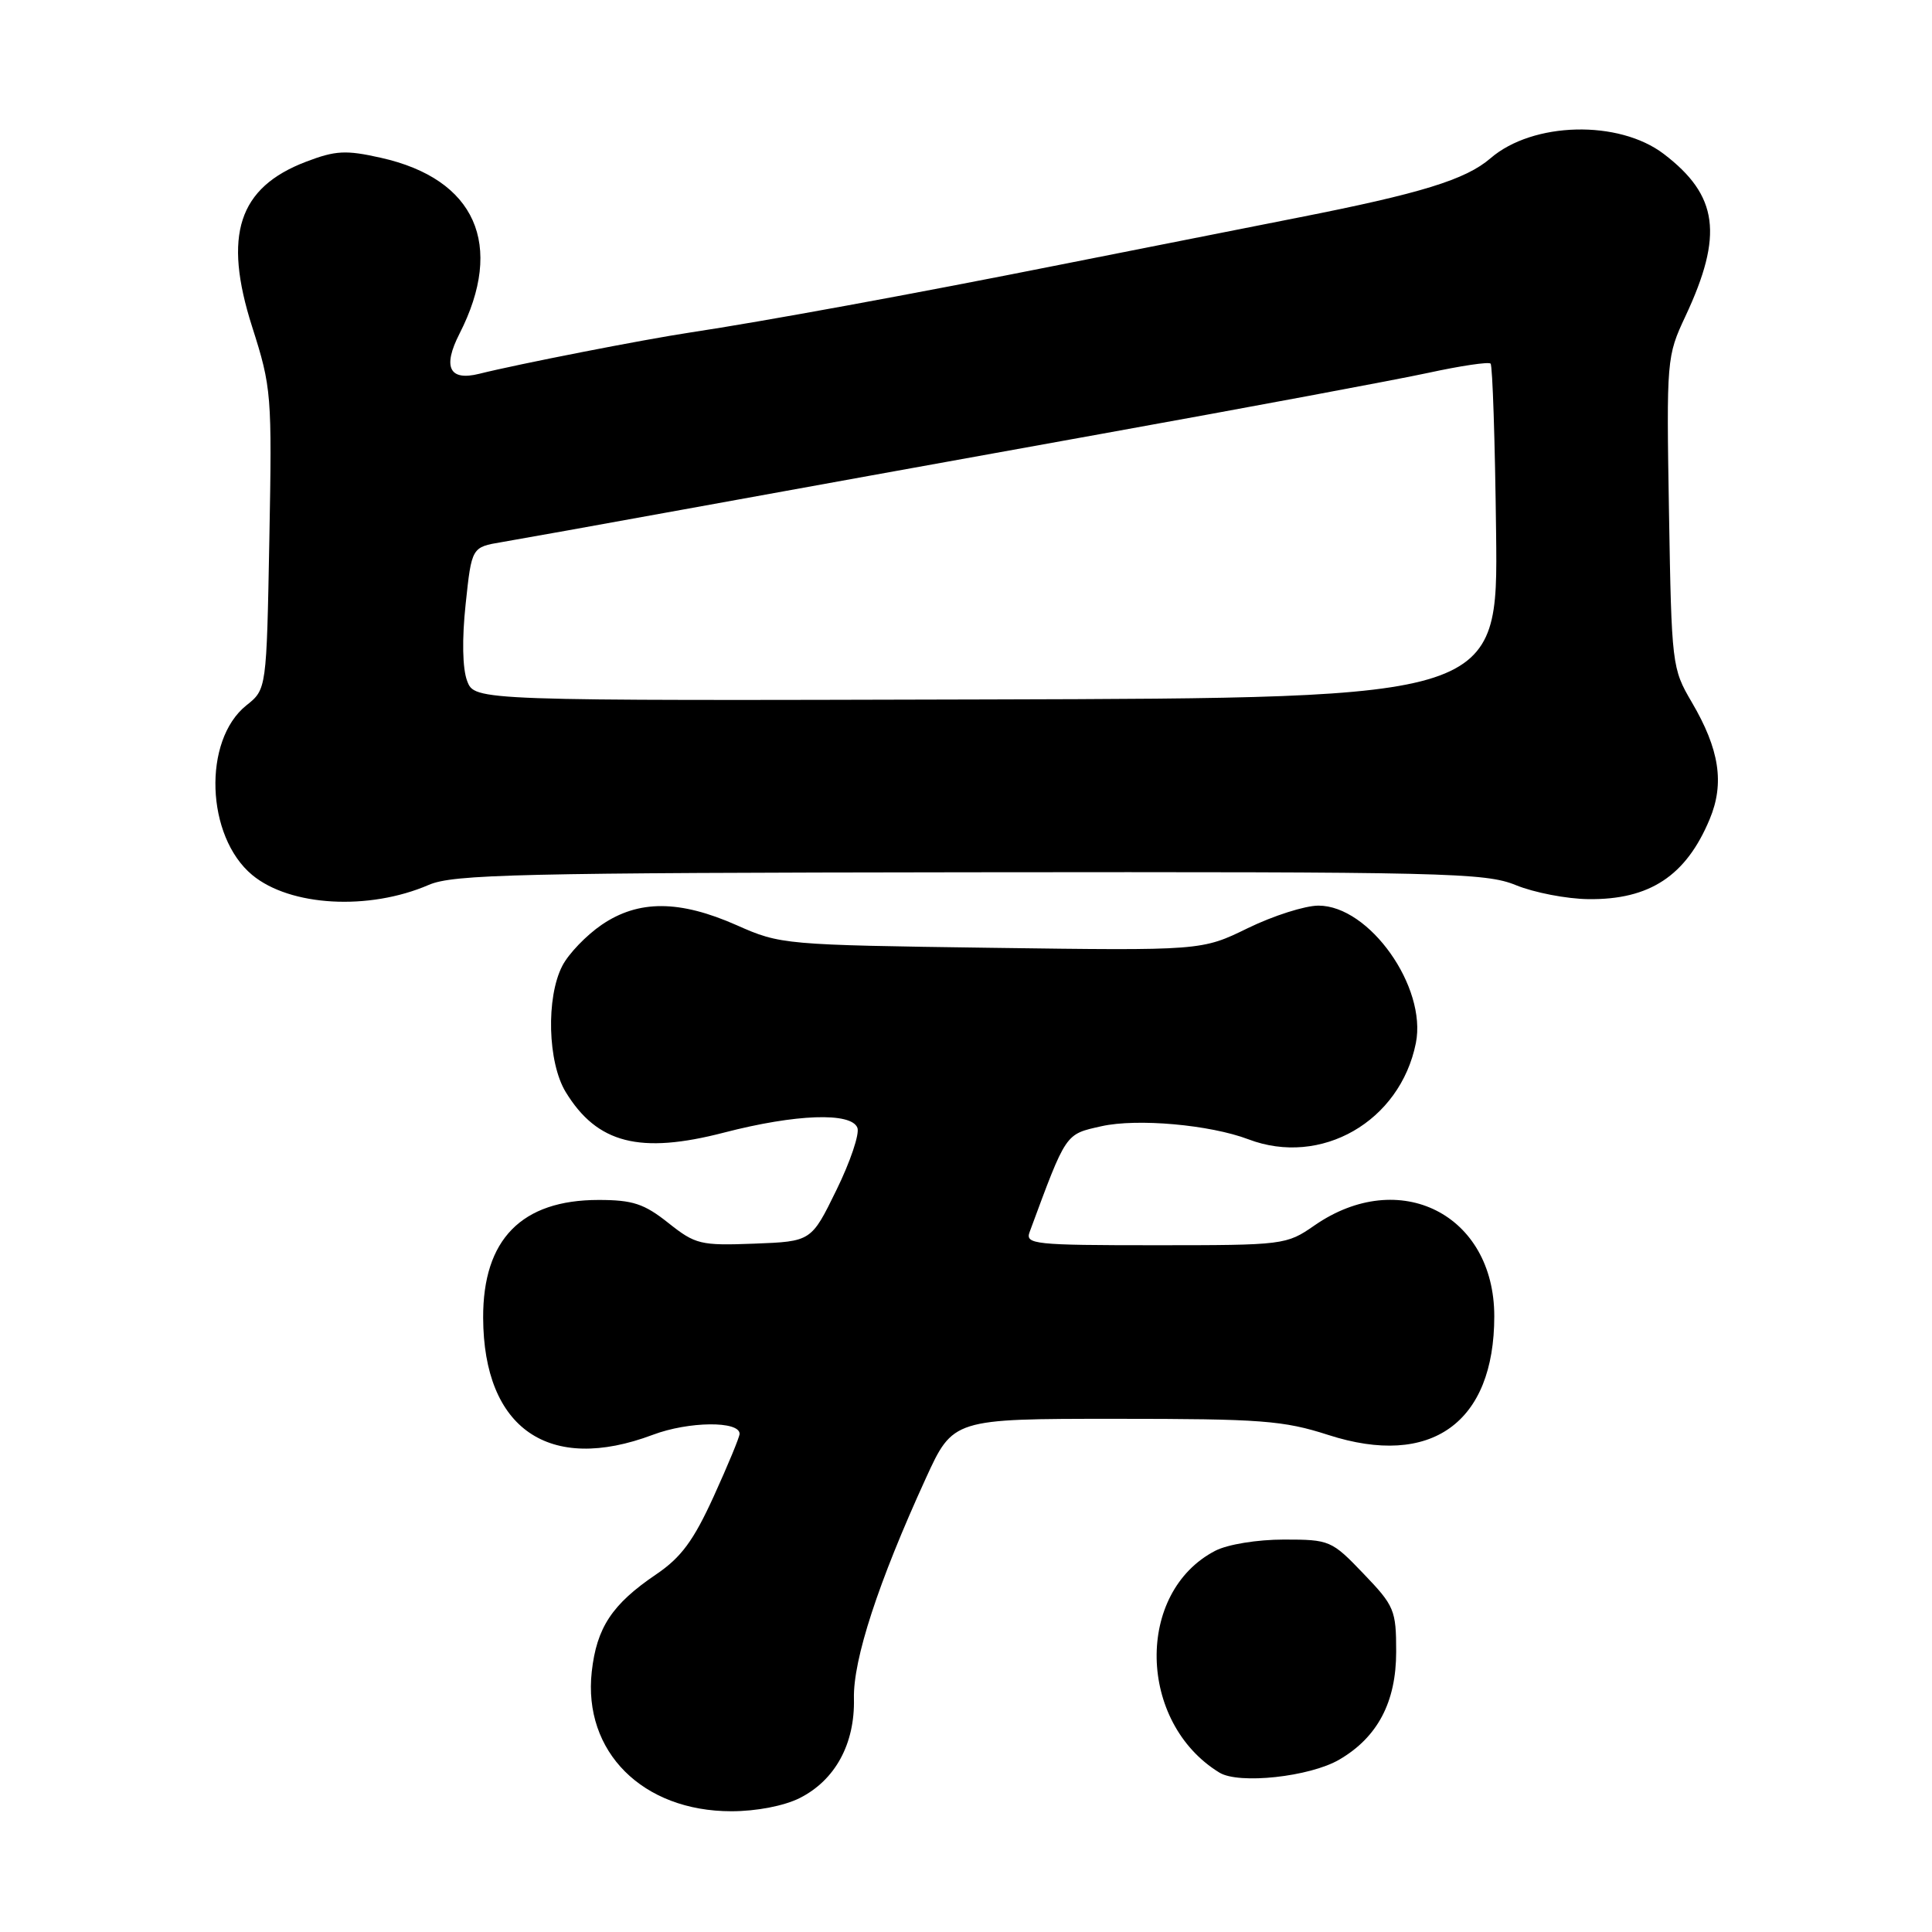 <?xml version="1.0" encoding="UTF-8" standalone="no"?>
<!DOCTYPE svg PUBLIC "-//W3C//DTD SVG 1.1//EN" "http://www.w3.org/Graphics/SVG/1.1/DTD/svg11.dtd" >
<svg xmlns="http://www.w3.org/2000/svg" xmlns:xlink="http://www.w3.org/1999/xlink" version="1.1" viewBox="0 0 256 256">
 <g >
 <path fill="currentColor"
d=" M 105.97 238.25 C 110.67 235.88 113.29 231.07 113.15 225.07 C 113.03 219.90 116.37 209.68 122.66 195.92 C 126.28 188.00 126.28 188.00 147.82 188.00 C 167.10 188.00 170.06 188.22 176.01 190.14 C 189.63 194.53 198.00 188.54 198.00 174.41 C 198.00 160.91 185.44 154.57 174.17 162.38 C 170.45 164.96 170.13 165.00 153.09 165.00 C 137.03 165.00 135.83 164.87 136.43 163.25 C 141.34 149.98 141.11 150.32 145.95 149.23 C 150.68 148.17 160.31 149.03 165.41 150.96 C 175.04 154.63 185.53 148.61 187.61 138.21 C 189.09 130.79 181.45 120.00 174.70 120.00 C 172.92 120.00 168.72 121.34 165.35 122.98 C 159.23 125.97 159.23 125.97 131.37 125.59 C 103.91 125.21 103.41 125.17 97.63 122.60 C 90.04 119.24 84.61 119.22 79.74 122.53 C 77.70 123.92 75.34 126.37 74.51 127.98 C 72.34 132.18 72.57 140.78 74.96 144.70 C 79.12 151.52 84.78 152.97 95.95 150.07 C 105.45 147.61 112.81 147.35 113.61 149.44 C 113.92 150.23 112.67 153.94 110.83 157.69 C 107.50 164.50 107.50 164.50 99.94 164.79 C 92.81 165.06 92.15 164.90 88.55 162.04 C 85.35 159.50 83.84 159.00 79.31 159.00 C 69.11 159.00 63.98 164.23 64.02 174.62 C 64.08 189.32 72.74 195.29 86.50 190.12 C 91.24 188.33 98.00 188.26 98.00 189.99 C 98.00 190.41 96.46 194.13 94.58 198.26 C 91.89 204.16 90.26 206.37 86.92 208.63 C 81.10 212.57 79.06 215.67 78.41 221.51 C 77.24 232.11 85.14 240.00 96.91 240.00 C 100.24 240.00 103.90 239.29 105.97 238.25 Z  M 177.46 233.16 C 182.54 230.20 185.00 225.53 185.00 218.87 C 185.00 213.35 184.77 212.79 180.67 208.52 C 176.45 204.11 176.19 204.00 170.12 204.00 C 166.59 204.00 162.67 204.64 161.04 205.48 C 150.42 210.97 150.74 228.25 161.58 234.88 C 164.15 236.46 173.56 235.44 177.46 233.16 Z  M 56.82 117.25 C 60.06 115.85 68.71 115.65 128.50 115.58 C 191.64 115.51 196.81 115.63 200.87 117.29 C 203.27 118.27 207.59 119.11 210.47 119.14 C 218.58 119.24 223.41 116.06 226.54 108.55 C 228.53 103.79 227.84 99.29 224.16 93.03 C 221.55 88.58 221.49 88.11 221.15 67.90 C 220.81 47.60 220.84 47.21 223.33 41.90 C 228.38 31.12 227.68 25.91 220.46 20.40 C 214.49 15.85 203.11 16.13 197.50 20.97 C 194.21 23.81 188.29 25.63 171.98 28.84 C 163.47 30.52 149.30 33.32 140.50 35.07 C 121.09 38.94 100.95 42.63 91.50 44.05 C 85.21 45.00 68.66 48.24 63.50 49.53 C 59.54 50.52 58.62 48.66 60.88 44.23 C 66.90 32.44 63.00 23.71 50.48 20.91 C 45.82 19.86 44.46 19.94 40.55 21.43 C 31.59 24.85 29.53 31.14 33.41 43.30 C 35.98 51.36 36.05 52.24 35.69 71.48 C 35.32 91.34 35.32 91.34 32.65 93.46 C 26.84 98.10 27.28 110.84 33.42 115.94 C 38.44 120.10 48.86 120.69 56.82 117.25 Z  M 61.90 90.23 C 61.28 88.60 61.20 84.71 61.70 80.05 C 62.50 72.50 62.50 72.50 66.50 71.83 C 68.70 71.46 79.50 69.52 90.50 67.52 C 101.50 65.52 126.47 61.00 146.00 57.48 C 165.53 53.96 185.00 50.32 189.27 49.40 C 193.55 48.47 197.26 47.92 197.51 48.18 C 197.77 48.44 198.10 58.51 198.24 70.57 C 198.50 92.50 198.50 92.50 130.70 92.68 C 62.90 92.86 62.90 92.86 61.90 90.23 Z "/>
</g>
</svg>